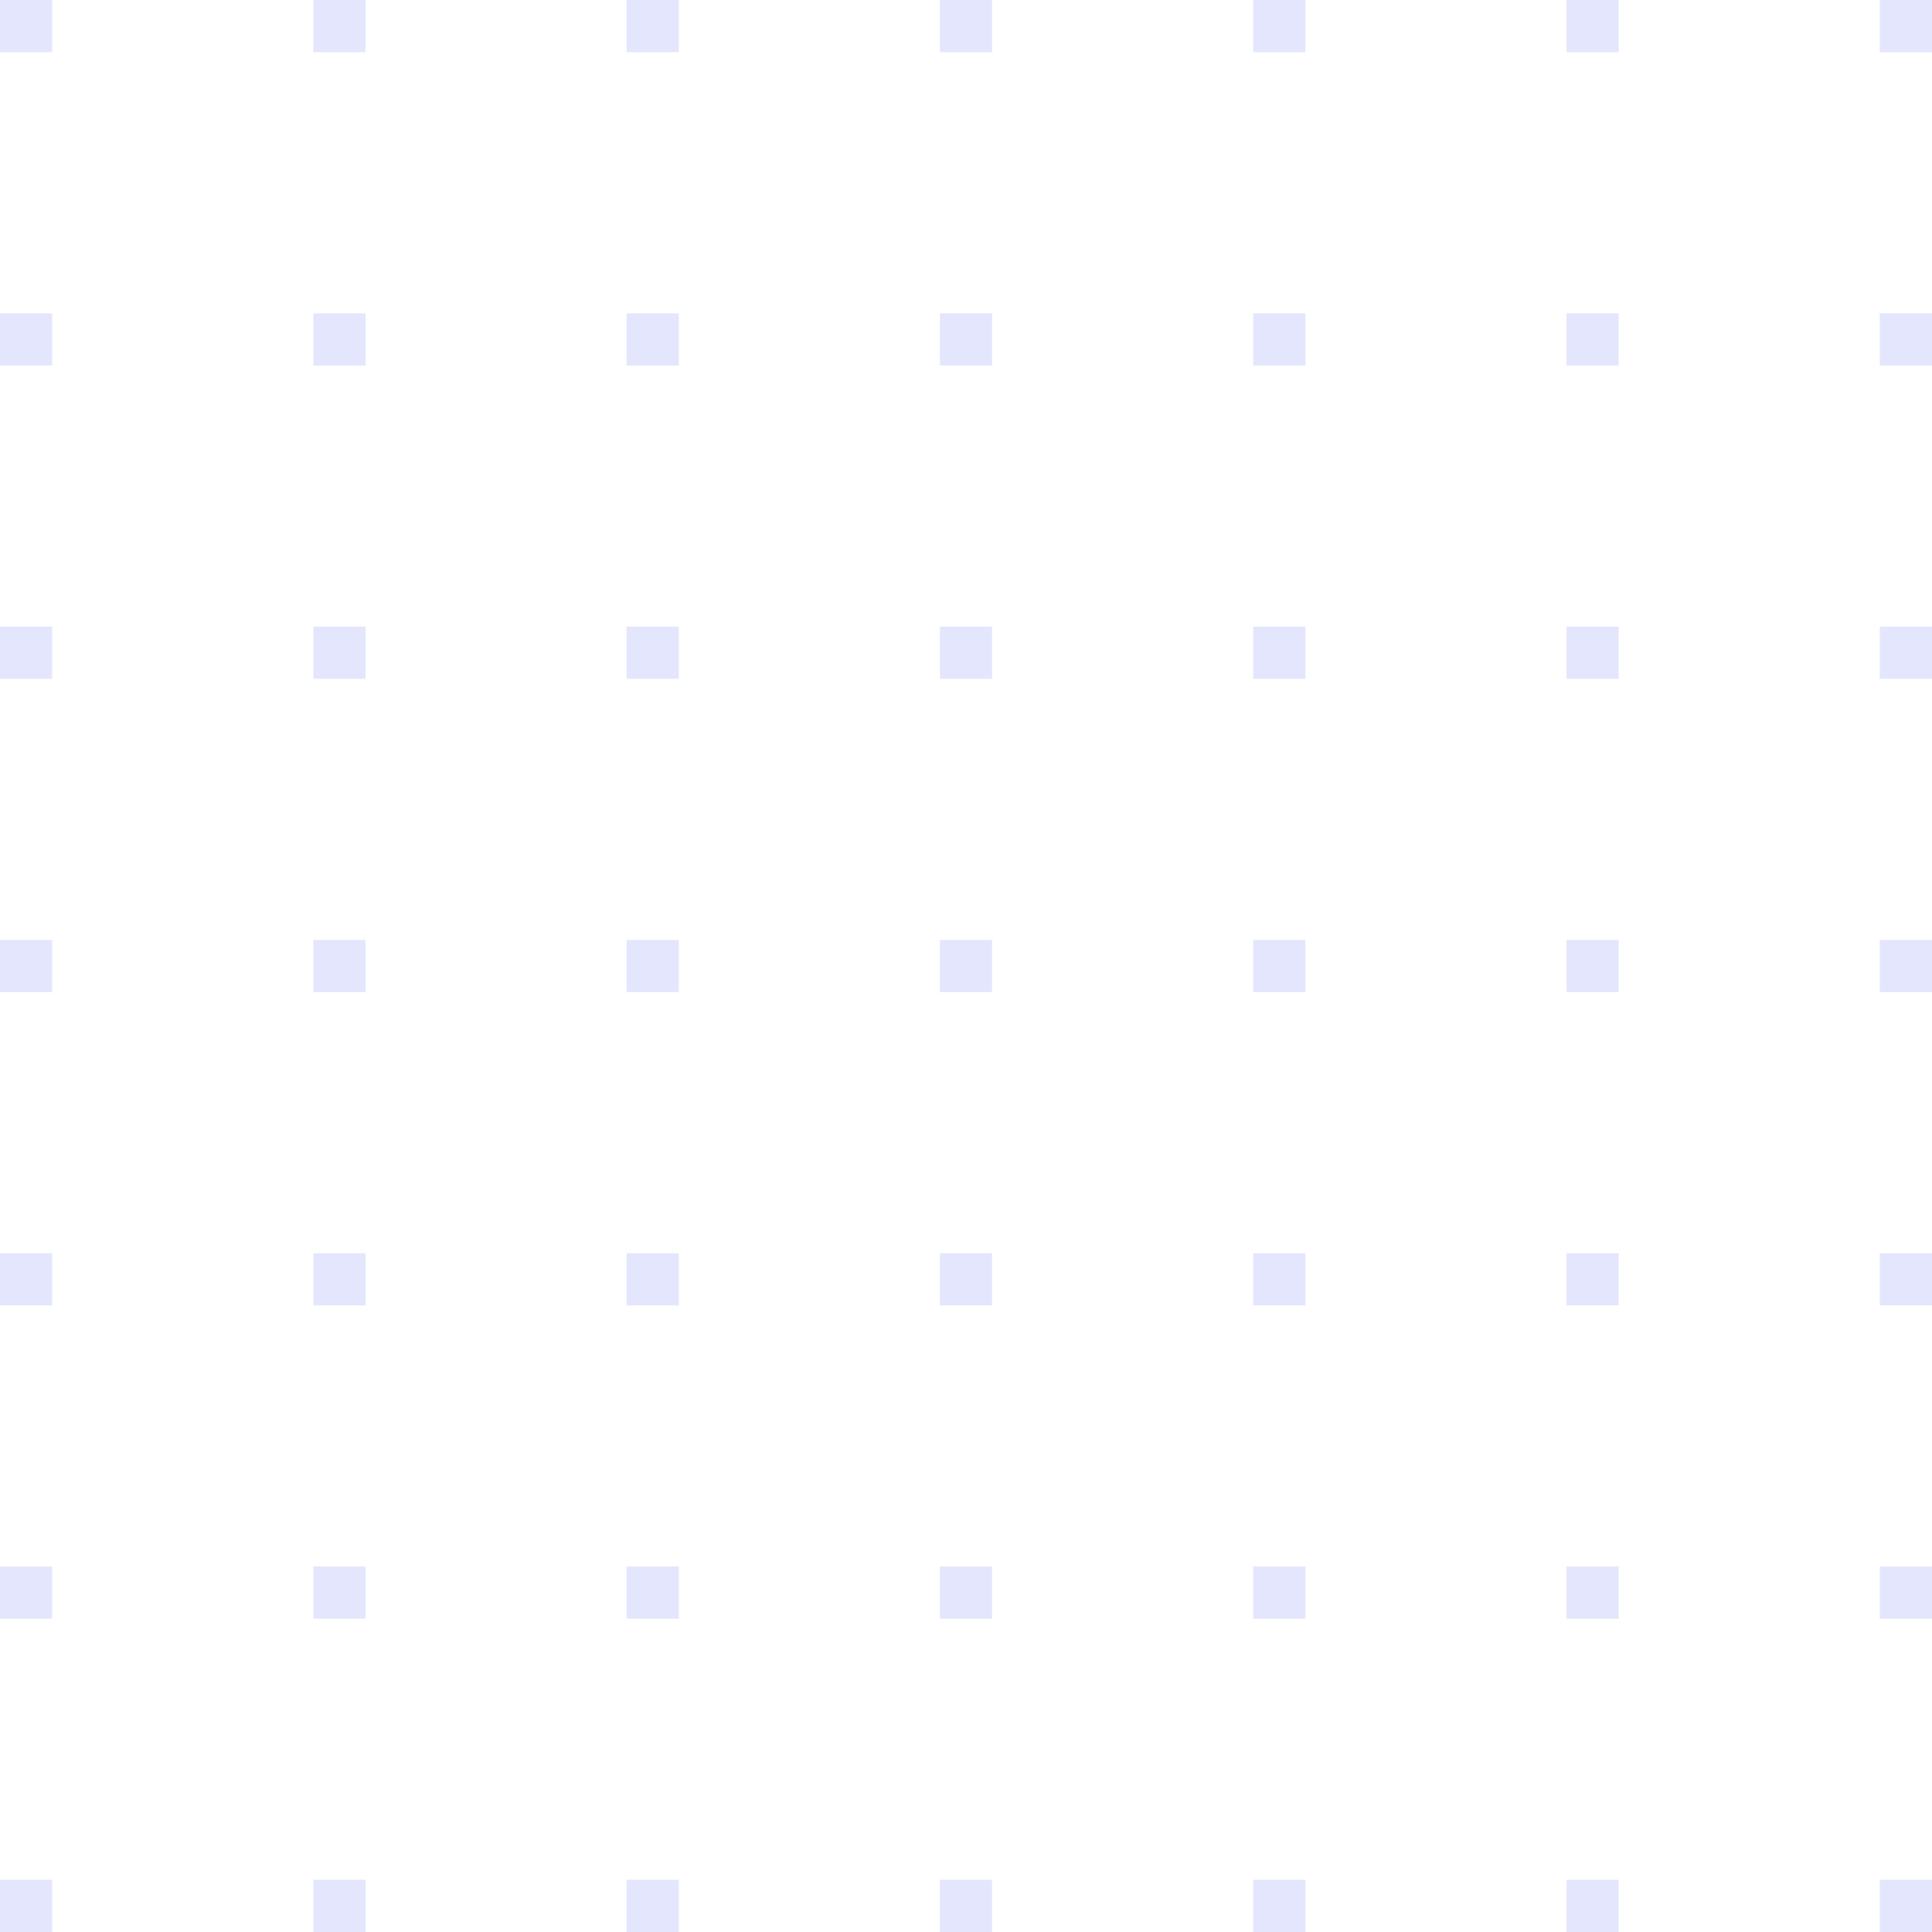 <svg width="148" height="148" viewBox="0 0 148 148" fill="none" xmlns="http://www.w3.org/2000/svg">
<g opacity="0.2">
<path d="M0 0H4V4H0V0Z" fill="#7883F5"/>
<path d="M24 0H28V4H24V0Z" fill="#7883F5"/>
<path d="M48 0H52V4H48V0Z" fill="#7883F5"/>
<path d="M72 0H76V4H72V0Z" fill="#7883F5"/>
<path d="M96 0H100V4H96V0Z" fill="#7883F5"/>
<path d="M120 0H124V4H120V0Z" fill="#7883F5"/>
<path d="M144 0H148V4H144V0Z" fill="#7883F5"/>
<path d="M0 24H4V28H0V24Z" fill="#7883F5"/>
<path d="M24 24H28V28H24V24Z" fill="#7883F5"/>
<path d="M48 24H52V28H48V24Z" fill="#7883F5"/>
<path d="M72 24H76V28H72V24Z" fill="#7883F5"/>
<path d="M96 24H100V28H96V24Z" fill="#7883F5"/>
<path d="M120 24H124V28H120V24Z" fill="#7883F5"/>
<path d="M144 24H148V28H144V24Z" fill="#7883F5"/>
<path d="M0 48H4V52H0V48Z" fill="#7883F5"/>
<path d="M24 48H28V52H24V48Z" fill="#7883F5"/>
<path d="M48 48H52V52H48V48Z" fill="#7883F5"/>
<path d="M72 48H76V52H72V48Z" fill="#7883F5"/>
<path d="M96 48H100V52H96V48Z" fill="#7883F5"/>
<path d="M120 48H124V52H120V48Z" fill="#7883F5"/>
<path d="M144 48H148V52H144V48Z" fill="#7883F5"/>
<path d="M0 72H4V76H0V72Z" fill="#7883F5"/>
<path d="M24 72H28V76H24V72Z" fill="#7883F5"/>
<path d="M48 72H52V76H48V72Z" fill="#7883F5"/>
<path d="M72 72H76V76H72V72Z" fill="#7883F5"/>
<path d="M96 72H100V76H96V72Z" fill="#7883F5"/>
<path d="M120 72H124V76H120V72Z" fill="#7883F5"/>
<path d="M144 72H148V76H144V72Z" fill="#7883F5"/>
<path d="M0 96H4V100H0V96Z" fill="#7883F5"/>
<path d="M24 96H28V100H24V96Z" fill="#7883F5"/>
<path d="M48 96H52V100H48V96Z" fill="#7883F5"/>
<path d="M72 96H76V100H72V96Z" fill="#7883F5"/>
<path d="M96 96H100V100H96V96Z" fill="#7883F5"/>
<path d="M120 96H124V100H120V96Z" fill="#7883F5"/>
<path d="M144 96H148V100H144V96Z" fill="#7883F5"/>
<path d="M0 120H4V124H0V120Z" fill="#7883F5"/>
<path d="M24 120H28V124H24V120Z" fill="#7883F5"/>
<path d="M48 120H52V124H48V120Z" fill="#7883F5"/>
<path d="M72 120H76V124H72V120Z" fill="#7883F5"/>
<path d="M96 120H100V124H96V120Z" fill="#7883F5"/>
<path d="M120 120H124V124H120V120Z" fill="#7883F5"/>
<path d="M144 120H148V124H144V120Z" fill="#7883F5"/>
<path d="M0 144H4V148H0V144Z" fill="#7883F5"/>
<path d="M24 144H28V148H24V144Z" fill="#7883F5"/>
<path d="M48 144H52V148H48V144Z" fill="#7883F5"/>
<path d="M72 144H76V148H72V144Z" fill="#7883F5"/>
<path d="M96 144H100V148H96V144Z" fill="#7883F5"/>
<path d="M120 144H124V148H120V144Z" fill="#7883F5"/>
<path d="M144 144H148V148H144V144Z" fill="#7883F5"/>
</g>
</svg>